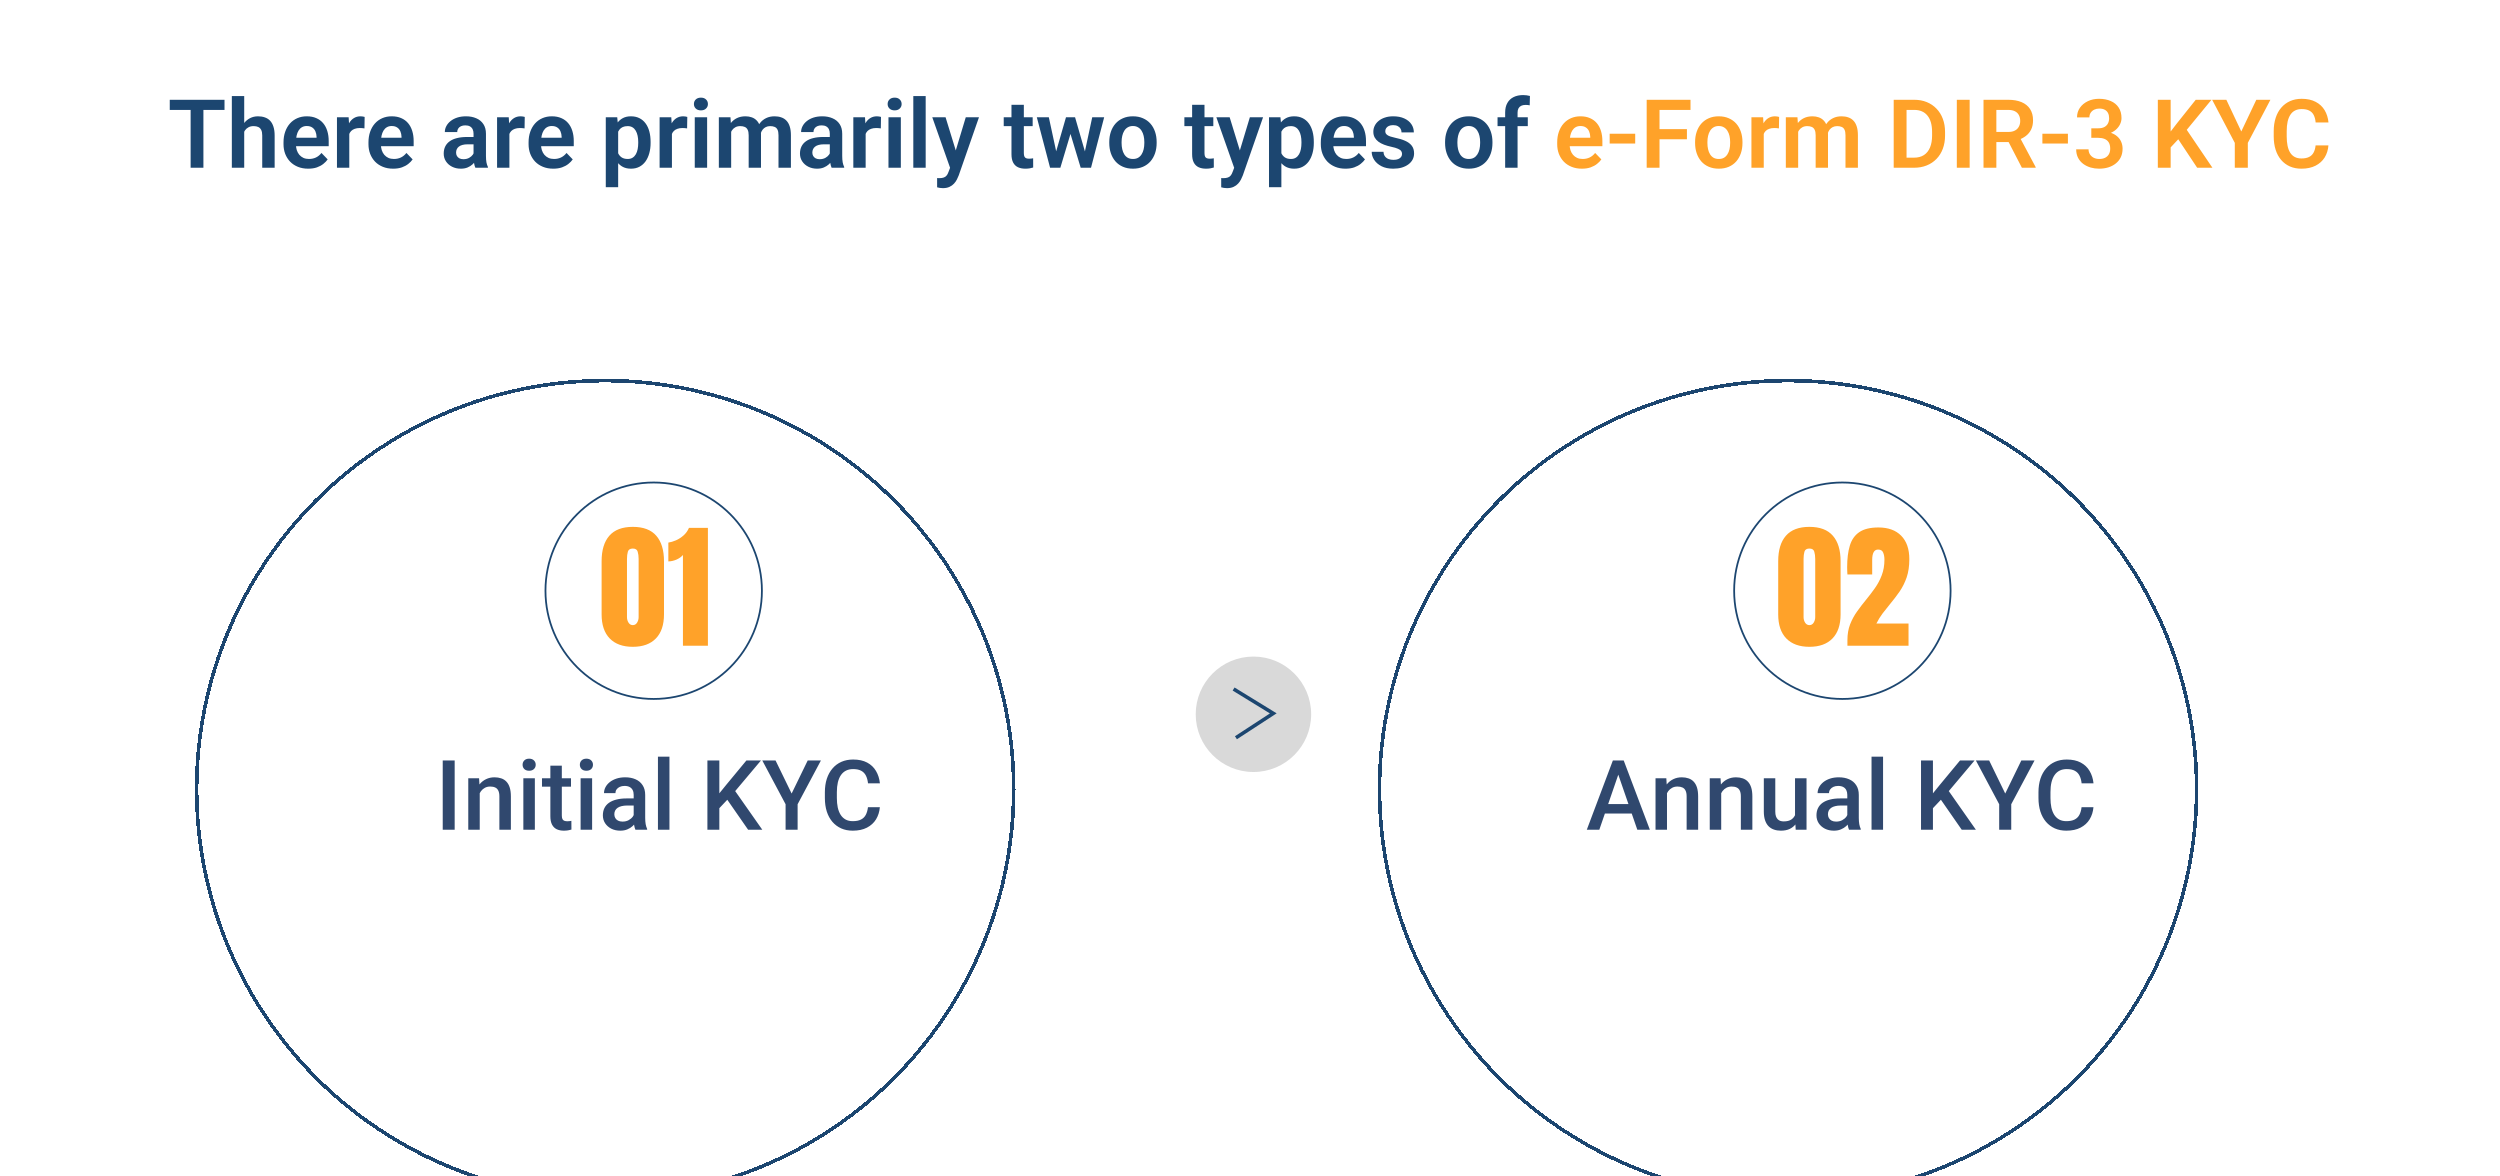 <svg width="1386" height="652" viewBox="0 0 1386 652" fill="none" xmlns="http://www.w3.org/2000/svg">
<g clip-path="url(#clip0_1236_6932)">
<path d="M1386 0H0V652H1386V0Z" fill="white"/>
<g filter="url(#filter0_d_1236_6932)">
<circle cx="365.5" cy="396.5" r="226.5" stroke="#1C4670" stroke-width="2" shape-rendering="crispEdges"/>
</g>
<g filter="url(#filter1_d_1236_6932)">
<circle cx="1021.3" cy="396.5" r="226.5" stroke="#1C4670" stroke-width="2" shape-rendering="crispEdges"/>
</g>
<g filter="url(#filter2_d_1236_6932)">
<circle cx="365.146" cy="396.497" r="183.146" fill="white"/>
</g>
<circle cx="362.406" cy="327.5" r="60" stroke="#1C4670"/>
<path d="M350.826 358.594C345.309 358.594 341.042 357.048 338.023 353.955C335.03 350.863 333.533 346.41 333.533 340.596V311.131C333.533 304.995 334.956 300.295 337.801 297.029C340.671 293.739 345.012 292.094 350.826 292.094C356.665 292.094 361.007 293.739 363.852 297.029C366.697 300.295 368.119 304.995 368.119 311.131V340.596C368.119 346.41 366.622 350.863 363.629 353.955C360.635 357.048 356.368 358.594 350.826 358.594ZM350.826 346.57C351.84 346.57 352.632 346.113 353.201 345.197C353.77 344.282 354.055 343.255 354.055 342.117V309.869C354.055 308.335 353.882 306.999 353.535 305.861C353.214 304.699 352.311 304.117 350.826 304.117C349.342 304.117 348.426 304.699 348.08 305.861C347.758 306.999 347.598 308.335 347.598 309.869V342.117C347.598 343.255 347.882 344.282 348.451 345.197C349.045 346.113 349.837 346.57 350.826 346.57ZM378.621 358V307.68C377.73 308.743 376.506 309.609 374.947 310.277C373.389 310.921 371.917 311.242 370.531 311.242V300.814C371.842 300.617 373.253 300.196 374.762 299.553C376.271 298.885 377.669 297.982 378.955 296.844C380.266 295.681 381.268 294.283 381.961 292.65H392.463V358H378.621Z" fill="#FFA229"/>
<path d="M252.068 421.609V460H245.45V421.609H252.068ZM265.964 437.562V460H259.609V431.471H265.595L265.964 437.562ZM264.83 444.681L262.773 444.654C262.791 442.633 263.072 440.778 263.617 439.091C264.18 437.403 264.953 435.953 265.938 434.74C266.939 433.527 268.135 432.596 269.523 431.945C270.912 431.277 272.459 430.943 274.164 430.943C275.535 430.943 276.774 431.137 277.882 431.523C279.007 431.893 279.965 432.499 280.756 433.343C281.564 434.187 282.18 435.285 282.602 436.639C283.023 437.975 283.234 439.618 283.234 441.569V460H276.854V441.543C276.854 440.172 276.651 439.091 276.247 438.3C275.86 437.491 275.289 436.92 274.533 436.586C273.795 436.234 272.872 436.059 271.765 436.059C270.675 436.059 269.699 436.287 268.838 436.744C267.977 437.201 267.247 437.825 266.649 438.616C266.069 439.407 265.621 440.321 265.305 441.358C264.988 442.396 264.83 443.503 264.83 444.681ZM296.523 431.471V460H290.143V431.471H296.523ZM289.721 423.982C289.721 423.016 290.037 422.216 290.67 421.583C291.32 420.933 292.217 420.607 293.359 420.607C294.484 420.607 295.372 420.933 296.022 421.583C296.673 422.216 296.998 423.016 296.998 423.982C296.998 424.932 296.673 425.723 296.022 426.355C295.372 426.988 294.484 427.305 293.359 427.305C292.217 427.305 291.32 426.988 290.67 426.355C290.037 425.723 289.721 424.932 289.721 423.982ZM316.562 431.471V436.111H300.479V431.471H316.562ZM305.119 424.483H311.474V452.116C311.474 452.995 311.597 453.672 311.843 454.146C312.106 454.604 312.467 454.911 312.924 455.069C313.381 455.228 313.917 455.307 314.532 455.307C314.972 455.307 315.394 455.28 315.798 455.228C316.202 455.175 316.527 455.122 316.773 455.069L316.8 459.921C316.272 460.079 315.657 460.22 314.954 460.343C314.269 460.466 313.478 460.527 312.581 460.527C311.122 460.527 309.83 460.272 308.705 459.763C307.58 459.235 306.701 458.383 306.068 457.205C305.436 456.027 305.119 454.463 305.119 452.512V424.483ZM328.27 431.471V460H321.889V431.471H328.27ZM321.467 423.982C321.467 423.016 321.783 422.216 322.416 421.583C323.066 420.933 323.963 420.607 325.105 420.607C326.23 420.607 327.118 420.933 327.769 421.583C328.419 422.216 328.744 423.016 328.744 423.982C328.744 424.932 328.419 425.723 327.769 426.355C327.118 426.988 326.23 427.305 325.105 427.305C323.963 427.305 323.066 426.988 322.416 426.355C321.783 425.723 321.467 424.932 321.467 423.982ZM351.314 454.278V440.673C351.314 439.653 351.13 438.774 350.761 438.036C350.392 437.298 349.829 436.727 349.073 436.322C348.335 435.918 347.403 435.716 346.278 435.716C345.241 435.716 344.345 435.892 343.589 436.243C342.833 436.595 342.244 437.069 341.822 437.667C341.4 438.265 341.189 438.941 341.189 439.697H334.861C334.861 438.572 335.134 437.482 335.679 436.428C336.224 435.373 337.015 434.433 338.052 433.606C339.089 432.78 340.328 432.13 341.77 431.655C343.211 431.181 344.828 430.943 346.621 430.943C348.766 430.943 350.664 431.304 352.316 432.024C353.986 432.745 355.296 433.835 356.245 435.294C357.212 436.735 357.695 438.546 357.695 440.726V453.408C357.695 454.709 357.783 455.878 357.959 456.915C358.152 457.935 358.425 458.822 358.776 459.578V460H352.264C351.965 459.314 351.728 458.444 351.552 457.39C351.394 456.317 351.314 455.28 351.314 454.278ZM352.237 442.65L352.29 446.579H347.729C346.551 446.579 345.514 446.693 344.617 446.922C343.721 447.133 342.974 447.449 342.376 447.871C341.778 448.293 341.33 448.803 341.031 449.4C340.732 449.998 340.583 450.675 340.583 451.431C340.583 452.187 340.759 452.881 341.11 453.514C341.462 454.129 341.972 454.612 342.64 454.964C343.325 455.315 344.151 455.491 345.118 455.491C346.419 455.491 347.553 455.228 348.52 454.7C349.504 454.155 350.277 453.496 350.84 452.723C351.402 451.932 351.701 451.185 351.736 450.481L353.793 453.303C353.582 454.023 353.222 454.797 352.712 455.623C352.202 456.449 351.534 457.24 350.708 457.996C349.899 458.734 348.924 459.341 347.781 459.815C346.656 460.29 345.355 460.527 343.879 460.527C342.016 460.527 340.354 460.158 338.896 459.42C337.437 458.664 336.294 457.653 335.468 456.388C334.642 455.104 334.229 453.654 334.229 452.037C334.229 450.525 334.51 449.189 335.072 448.029C335.652 446.852 336.496 445.867 337.604 445.076C338.729 444.285 340.1 443.688 341.717 443.283C343.334 442.861 345.18 442.65 347.254 442.65H352.237ZM371.143 419.5V460H364.762V419.5H371.143ZM398.802 421.609V460H392.184V421.609H398.802ZM421.873 421.609L406.316 440.093L397.457 449.479L396.297 442.914L402.625 435.109L413.805 421.609H421.873ZM414.754 460L402.124 441.807L406.686 437.298L422.611 460H414.754ZM429.968 421.609L438.88 439.935L447.792 421.609H455.122L442.202 445.867V460H435.531V445.867L422.611 421.609H429.968ZM481.199 447.502H487.791C487.58 450.016 486.877 452.257 485.682 454.226C484.486 456.177 482.808 457.715 480.646 458.84C478.483 459.965 475.855 460.527 472.762 460.527C470.389 460.527 468.253 460.105 466.354 459.262C464.456 458.4 462.83 457.188 461.477 455.623C460.123 454.041 459.086 452.134 458.365 449.901C457.662 447.669 457.311 445.173 457.311 442.413V439.223C457.311 436.463 457.671 433.967 458.392 431.734C459.13 429.502 460.185 427.595 461.556 426.013C462.927 424.413 464.57 423.191 466.486 422.348C468.42 421.504 470.591 421.082 472.999 421.082C476.058 421.082 478.642 421.645 480.751 422.77C482.86 423.895 484.495 425.45 485.655 427.437C486.833 429.423 487.554 431.699 487.817 434.266H481.226C481.05 432.613 480.663 431.198 480.065 430.021C479.485 428.843 478.624 427.946 477.481 427.331C476.339 426.698 474.845 426.382 472.999 426.382C471.487 426.382 470.169 426.663 469.044 427.226C467.919 427.788 466.979 428.614 466.223 429.704C465.467 430.794 464.896 432.139 464.509 433.738C464.14 435.32 463.955 437.131 463.955 439.17V442.413C463.955 444.347 464.122 446.104 464.456 447.687C464.808 449.251 465.335 450.596 466.038 451.721C466.759 452.846 467.673 453.716 468.78 454.331C469.888 454.946 471.215 455.254 472.762 455.254C474.643 455.254 476.163 454.955 477.323 454.357C478.501 453.76 479.389 452.89 479.986 451.747C480.602 450.587 481.006 449.172 481.199 447.502Z" fill="#30486E"/>
<g filter="url(#filter3_d_1236_6932)">
<circle cx="1021.15" cy="396.497" r="183.146" fill="white"/>
</g>
<path d="M898.129 426.725L886.659 460H879.725L894.174 421.609H898.604L898.129 426.725ZM907.727 460L896.23 426.725L895.729 421.609H900.186L914.688 460H907.727ZM907.173 445.762V451.009H886.29V445.762H907.173ZM924.18 437.562V460H917.825V431.471H923.811L924.18 437.562ZM923.046 444.681L920.989 444.654C921.007 442.633 921.288 440.778 921.833 439.091C922.396 437.403 923.169 435.953 924.153 434.74C925.155 433.527 926.351 432.596 927.739 431.945C929.128 431.277 930.675 430.943 932.38 430.943C933.751 430.943 934.99 431.137 936.098 431.523C937.223 431.893 938.181 432.499 938.972 433.343C939.78 434.187 940.396 435.285 940.817 436.639C941.239 437.975 941.45 439.618 941.45 441.569V460H935.069V441.543C935.069 440.172 934.867 439.091 934.463 438.3C934.076 437.491 933.505 436.92 932.749 436.586C932.011 436.234 931.088 436.059 929.98 436.059C928.891 436.059 927.915 436.287 927.054 436.744C926.192 437.201 925.463 437.825 924.865 438.616C924.285 439.407 923.837 440.321 923.521 441.358C923.204 442.396 923.046 443.503 923.046 444.681ZM954.238 437.562V460H947.884V431.471H953.869L954.238 437.562ZM953.104 444.681L951.048 444.654C951.065 442.633 951.347 440.778 951.892 439.091C952.454 437.403 953.228 435.953 954.212 434.74C955.214 433.527 956.409 432.596 957.798 431.945C959.187 431.277 960.733 430.943 962.438 430.943C963.81 430.943 965.049 431.137 966.156 431.523C967.281 431.893 968.239 432.499 969.03 433.343C969.839 434.187 970.454 435.285 970.876 436.639C971.298 437.975 971.509 439.618 971.509 441.569V460H965.128V441.543C965.128 440.172 964.926 439.091 964.521 438.3C964.135 437.491 963.563 436.92 962.808 436.586C962.069 436.234 961.146 436.059 960.039 436.059C958.949 436.059 957.974 436.287 957.112 436.744C956.251 437.201 955.521 437.825 954.924 438.616C954.344 439.407 953.896 440.321 953.579 441.358C953.263 442.396 953.104 443.503 953.104 444.681ZM995.16 453.276V431.471H1001.54V460H995.529L995.16 453.276ZM996.057 447.344L998.192 447.291C998.192 449.207 997.981 450.974 997.56 452.591C997.138 454.19 996.487 455.588 995.608 456.783C994.729 457.961 993.604 458.884 992.233 459.552C990.862 460.202 989.219 460.527 987.303 460.527C985.914 460.527 984.64 460.325 983.479 459.921C982.319 459.517 981.317 458.893 980.474 458.049C979.647 457.205 979.006 456.106 978.549 454.753C978.092 453.399 977.863 451.782 977.863 449.901V431.471H984.218V449.954C984.218 450.991 984.341 451.861 984.587 452.564C984.833 453.25 985.167 453.804 985.589 454.226C986.011 454.647 986.503 454.946 987.065 455.122C987.628 455.298 988.226 455.386 988.858 455.386C990.669 455.386 992.093 455.034 993.13 454.331C994.185 453.61 994.932 452.644 995.371 451.431C995.828 450.218 996.057 448.855 996.057 447.344ZM1024.14 454.278V440.673C1024.14 439.653 1023.95 438.774 1023.58 438.036C1023.21 437.298 1022.65 436.727 1021.9 436.322C1021.16 435.918 1020.23 435.716 1019.1 435.716C1018.06 435.716 1017.17 435.892 1016.41 436.243C1015.66 436.595 1015.07 437.069 1014.65 437.667C1014.22 438.265 1014.01 438.941 1014.01 439.697H1007.68C1007.68 438.572 1007.96 437.482 1008.5 436.428C1009.05 435.373 1009.84 434.433 1010.88 433.606C1011.91 432.78 1013.15 432.13 1014.59 431.655C1016.03 431.181 1017.65 430.943 1019.44 430.943C1021.59 430.943 1023.49 431.304 1025.14 432.024C1026.81 432.745 1028.12 433.835 1029.07 435.294C1030.04 436.735 1030.52 438.546 1030.52 440.726V453.408C1030.52 454.709 1030.61 455.878 1030.78 456.915C1030.98 457.935 1031.25 458.822 1031.6 459.578V460H1025.09C1024.79 459.314 1024.55 458.444 1024.38 457.39C1024.22 456.317 1024.14 455.28 1024.14 454.278ZM1025.06 442.65L1025.11 446.579H1020.55C1019.37 446.579 1018.34 446.693 1017.44 446.922C1016.54 447.133 1015.8 447.449 1015.2 447.871C1014.6 448.293 1014.15 448.803 1013.85 449.4C1013.56 449.998 1013.41 450.675 1013.41 451.431C1013.41 452.187 1013.58 452.881 1013.93 453.514C1014.29 454.129 1014.79 454.612 1015.46 454.964C1016.15 455.315 1016.97 455.491 1017.94 455.491C1019.24 455.491 1020.38 455.228 1021.34 454.7C1022.33 454.155 1023.1 453.496 1023.66 452.723C1024.23 451.932 1024.52 451.185 1024.56 450.481L1026.62 453.303C1026.41 454.023 1026.04 454.797 1025.54 455.623C1025.03 456.449 1024.36 457.24 1023.53 457.996C1022.72 458.734 1021.75 459.341 1020.6 459.815C1019.48 460.29 1018.18 460.527 1016.7 460.527C1014.84 460.527 1013.18 460.158 1011.72 459.42C1010.26 458.664 1009.12 457.653 1008.29 456.388C1007.46 455.104 1007.05 453.654 1007.05 452.037C1007.05 450.525 1007.33 449.189 1007.9 448.029C1008.48 446.852 1009.32 445.867 1010.43 445.076C1011.55 444.285 1012.92 443.688 1014.54 443.283C1016.16 442.861 1018 442.65 1020.08 442.65H1025.06ZM1043.97 419.5V460H1037.58V419.5H1043.97ZM1071.62 421.609V460H1065.01V421.609H1071.62ZM1094.7 421.609L1079.14 440.093L1070.28 449.479L1069.12 442.914L1075.45 435.109L1086.63 421.609H1094.7ZM1087.58 460L1074.95 441.807L1079.51 437.298L1095.43 460H1087.58ZM1102.79 421.609L1111.7 439.935L1120.62 421.609H1127.95L1115.03 445.867V460H1108.35V445.867L1095.43 421.609H1102.79ZM1154.02 447.502H1160.61C1160.4 450.016 1159.7 452.257 1158.5 454.226C1157.31 456.177 1155.63 457.715 1153.47 458.84C1151.31 459.965 1148.68 460.527 1145.58 460.527C1143.21 460.527 1141.08 460.105 1139.18 459.262C1137.28 458.4 1135.65 457.188 1134.3 455.623C1132.95 454.041 1131.91 452.134 1131.19 449.901C1130.49 447.669 1130.13 445.173 1130.13 442.413V439.223C1130.13 436.463 1130.49 433.967 1131.21 431.734C1131.95 429.502 1133.01 427.595 1134.38 426.013C1135.75 424.413 1137.39 423.191 1139.31 422.348C1141.24 421.504 1143.41 421.082 1145.82 421.082C1148.88 421.082 1151.46 421.645 1153.57 422.77C1155.68 423.895 1157.32 425.45 1158.48 427.437C1159.66 429.423 1160.38 431.699 1160.64 434.266H1154.05C1153.87 432.613 1153.49 431.198 1152.89 430.021C1152.31 428.843 1151.45 427.946 1150.3 427.331C1149.16 426.698 1147.67 426.382 1145.82 426.382C1144.31 426.382 1142.99 426.663 1141.87 427.226C1140.74 427.788 1139.8 428.614 1139.05 429.704C1138.29 430.794 1137.72 432.139 1137.33 433.738C1136.96 435.32 1136.78 437.131 1136.78 439.17V442.413C1136.78 444.347 1136.95 446.104 1137.28 447.687C1137.63 449.251 1138.16 450.596 1138.86 451.721C1139.58 452.846 1140.5 453.716 1141.6 454.331C1142.71 454.946 1144.04 455.254 1145.58 455.254C1147.47 455.254 1148.99 454.955 1150.15 454.357C1151.32 453.76 1152.21 452.89 1152.81 451.747C1153.42 450.587 1153.83 449.172 1154.02 447.502Z" fill="#30486E"/>
<circle cx="1021.41" cy="327.5" r="60" stroke="#1C4670"/>
<path d="M1003.13 358.594C997.612 358.594 993.344 357.048 990.326 353.955C987.333 350.863 985.836 346.41 985.836 340.596V311.131C985.836 304.995 987.258 300.295 990.104 297.029C992.973 293.739 997.315 292.094 1003.13 292.094C1008.97 292.094 1013.31 293.739 1016.15 297.029C1019 300.295 1020.42 304.995 1020.42 311.131V340.596C1020.42 346.41 1018.93 350.863 1015.93 353.955C1012.94 357.048 1008.67 358.594 1003.13 358.594ZM1003.13 346.57C1004.14 346.57 1004.93 346.113 1005.5 345.197C1006.07 344.282 1006.36 343.255 1006.36 342.117V309.869C1006.36 308.335 1006.18 306.999 1005.84 305.861C1005.52 304.699 1004.61 304.117 1003.13 304.117C1001.64 304.117 1000.73 304.699 1000.38 305.861C1000.06 306.999 999.9 308.335 999.9 309.869V342.117C999.9 343.255 1000.18 344.282 1000.75 345.197C1001.35 346.113 1002.14 346.57 1003.13 346.57ZM1024.21 358V354.883C1024.21 351.642 1024.7 348.735 1025.69 346.162C1026.71 343.564 1028 341.165 1029.59 338.963C1031.17 336.736 1032.84 334.559 1034.6 332.432C1036.3 330.354 1037.93 328.226 1039.46 326.049C1041.02 323.847 1042.28 321.472 1043.24 318.924C1044.23 316.351 1044.73 313.469 1044.73 310.277C1044.73 308.743 1044.49 307.432 1044.02 306.344C1043.58 305.23 1042.64 304.674 1041.2 304.674C1039.03 304.674 1037.94 306.616 1037.94 310.5V318.479H1024.21C1024.18 317.91 1024.15 317.266 1024.1 316.549C1024.07 315.831 1024.06 315.139 1024.06 314.471C1024.06 309.77 1024.55 305.787 1025.54 302.521C1026.53 299.231 1028.28 296.732 1030.78 295.025C1033.3 293.294 1036.84 292.428 1041.39 292.428C1046.81 292.428 1051.01 293.949 1054.01 296.992C1057.02 300.035 1058.53 304.377 1058.53 310.018C1058.53 313.852 1058.04 317.217 1057.05 320.111C1056.06 322.981 1054.75 325.604 1053.12 327.979C1051.48 330.329 1049.69 332.679 1047.73 335.029C1046.35 336.687 1045 338.382 1043.69 340.113C1042.4 341.845 1041.26 343.701 1040.28 345.68H1058.09V358H1024.21Z" fill="#FFA229"/>
<circle cx="694.906" cy="396" r="32" fill="#D9D9D9"/>
<path d="M683.906 382L705.906 395.5L685.2 409" stroke="#1C4670" stroke-width="2"/>
<path d="M112.771 55.32V93H105.681V55.32H112.771ZM124.469 55.32V60.936H94.113V55.32H124.469ZM135.39 53.25V93H128.532V53.25H135.39ZM134.303 77.99H132.284C132.284 76.041 132.543 74.246 133.061 72.607C133.578 70.968 134.311 69.545 135.26 68.337C136.209 67.112 137.339 66.164 138.65 65.491C139.979 64.818 141.445 64.481 143.05 64.481C144.43 64.481 145.681 64.68 146.802 65.077C147.941 65.456 148.916 66.069 149.727 66.914C150.537 67.759 151.159 68.864 151.59 70.227C152.038 71.572 152.263 73.211 152.263 75.144V93H145.379V75.092C145.379 73.798 145.189 72.78 144.81 72.038C144.43 71.279 143.887 70.736 143.179 70.408C142.489 70.08 141.635 69.916 140.617 69.916C139.513 69.916 138.564 70.132 137.771 70.563C136.977 70.977 136.321 71.555 135.804 72.297C135.303 73.039 134.924 73.893 134.665 74.859C134.424 75.825 134.303 76.869 134.303 77.99ZM170.87 93.518C168.748 93.518 166.841 93.172 165.15 92.482C163.46 91.792 162.019 90.835 160.829 89.61C159.655 88.368 158.75 86.927 158.111 85.288C157.49 83.632 157.18 81.855 157.18 79.957V78.922C157.18 76.765 157.49 74.807 158.111 73.047C158.732 71.27 159.612 69.743 160.751 68.467C161.89 67.19 163.253 66.207 164.84 65.517C166.427 64.826 168.178 64.481 170.093 64.481C172.077 64.481 173.828 64.818 175.347 65.491C176.865 66.146 178.133 67.078 179.151 68.286C180.169 69.493 180.937 70.942 181.454 72.633C181.972 74.307 182.23 76.162 182.23 78.197V81.07H160.285V76.36H175.502V75.842C175.467 74.755 175.26 73.763 174.881 72.866C174.501 71.952 173.915 71.227 173.121 70.692C172.327 70.14 171.301 69.864 170.042 69.864C169.024 69.864 168.135 70.088 167.376 70.537C166.634 70.968 166.013 71.59 165.513 72.4C165.03 73.194 164.667 74.143 164.426 75.247C164.184 76.351 164.063 77.576 164.063 78.922V79.957C164.063 81.13 164.219 82.217 164.529 83.218C164.857 84.218 165.332 85.09 165.953 85.832C166.591 86.556 167.35 87.126 168.23 87.54C169.127 87.936 170.145 88.135 171.284 88.135C172.716 88.135 174.01 87.859 175.166 87.307C176.339 86.737 177.357 85.901 178.219 84.796L181.661 88.368C181.075 89.23 180.281 90.058 179.28 90.852C178.297 91.646 177.106 92.293 175.709 92.793C174.312 93.276 172.698 93.518 170.87 93.518ZM193.643 70.718V93H186.811V64.999H193.281L193.643 70.718ZM202.157 64.818L202.054 71.184C201.674 71.115 201.243 71.063 200.76 71.029C200.294 70.994 199.854 70.977 199.44 70.977C198.388 70.977 197.465 71.124 196.671 71.417C195.877 71.693 195.213 72.099 194.678 72.633C194.161 73.168 193.764 73.824 193.488 74.6C193.212 75.359 193.056 76.222 193.022 77.188L191.547 77.007C191.547 75.23 191.728 73.582 192.09 72.064C192.453 70.546 192.979 69.217 193.669 68.079C194.359 66.94 195.222 66.06 196.257 65.439C197.309 64.801 198.517 64.481 199.88 64.481C200.259 64.481 200.665 64.516 201.096 64.585C201.545 64.637 201.898 64.714 202.157 64.818ZM217.969 93.518C215.847 93.518 213.941 93.172 212.25 92.482C210.559 91.792 209.119 90.835 207.928 89.61C206.755 88.368 205.849 86.927 205.211 85.288C204.59 83.632 204.279 81.855 204.279 79.957V78.922C204.279 76.765 204.59 74.807 205.211 73.047C205.832 71.27 206.712 69.743 207.851 68.467C208.989 67.19 210.352 66.207 211.939 65.517C213.527 64.826 215.278 64.481 217.193 64.481C219.177 64.481 220.928 64.818 222.446 65.491C223.965 66.146 225.233 67.078 226.25 68.286C227.268 69.493 228.036 70.942 228.554 72.633C229.071 74.307 229.33 76.162 229.33 78.197V81.07H207.385V76.36H222.602V75.842C222.567 74.755 222.36 73.763 221.98 72.866C221.601 71.952 221.014 71.227 220.221 70.692C219.427 70.14 218.401 69.864 217.141 69.864C216.123 69.864 215.235 70.088 214.476 70.537C213.734 70.968 213.113 71.59 212.612 72.4C212.129 73.194 211.767 74.143 211.525 75.247C211.284 76.351 211.163 77.576 211.163 78.922V79.957C211.163 81.13 211.318 82.217 211.629 83.218C211.957 84.218 212.431 85.09 213.052 85.832C213.691 86.556 214.45 87.126 215.33 87.54C216.227 87.936 217.245 88.135 218.383 88.135C219.815 88.135 221.109 87.859 222.265 87.307C223.438 86.737 224.456 85.901 225.319 84.796L228.761 88.368C228.174 89.23 227.381 90.058 226.38 90.852C225.396 91.646 224.206 92.293 222.809 92.793C221.411 93.276 219.798 93.518 217.969 93.518ZM262.533 87.048V74.134C262.533 73.185 262.369 72.366 262.041 71.676C261.713 70.986 261.213 70.451 260.54 70.071C259.867 69.692 259.013 69.502 257.978 69.502C257.064 69.502 256.261 69.657 255.571 69.968C254.898 70.278 254.381 70.718 254.019 71.288C253.656 71.84 253.475 72.478 253.475 73.203H246.617C246.617 72.047 246.893 70.951 247.445 69.916C247.997 68.864 248.782 67.932 249.8 67.121C250.835 66.293 252.069 65.646 253.501 65.18C254.95 64.714 256.572 64.481 258.366 64.481C260.488 64.481 262.377 64.844 264.034 65.568C265.707 66.276 267.018 67.345 267.967 68.777C268.933 70.209 269.417 72.012 269.417 74.186V86.401C269.417 87.798 269.503 88.997 269.675 89.998C269.865 90.981 270.141 91.835 270.503 92.56V93H263.542C263.214 92.293 262.964 91.395 262.792 90.309C262.619 89.204 262.533 88.118 262.533 87.048ZM263.49 75.946L263.542 80.009H259.22C258.151 80.009 257.21 80.121 256.399 80.345C255.589 80.552 254.924 80.863 254.407 81.277C253.889 81.674 253.501 82.157 253.242 82.726C252.983 83.278 252.854 83.908 252.854 84.615C252.854 85.305 253.009 85.926 253.32 86.478C253.648 87.031 254.113 87.471 254.717 87.798C255.338 88.109 256.063 88.264 256.891 88.264C258.099 88.264 259.151 88.023 260.048 87.54C260.945 87.039 261.644 86.435 262.145 85.728C262.645 85.021 262.912 84.348 262.947 83.71L264.914 86.66C264.672 87.367 264.31 88.118 263.827 88.911C263.344 89.705 262.722 90.447 261.963 91.137C261.204 91.827 260.29 92.396 259.22 92.845C258.151 93.293 256.908 93.518 255.494 93.518C253.682 93.518 252.06 93.155 250.628 92.431C249.196 91.706 248.066 90.714 247.238 89.455C246.41 88.195 245.996 86.763 245.996 85.159C245.996 83.675 246.272 82.364 246.824 81.225C247.376 80.086 248.196 79.129 249.283 78.353C250.37 77.559 251.715 76.964 253.32 76.567C254.942 76.153 256.796 75.946 258.884 75.946H263.49ZM282.408 70.718V93H275.576V64.999H282.045L282.408 70.718ZM290.922 64.818L290.818 71.184C290.439 71.115 290.007 71.063 289.524 71.029C289.059 70.994 288.619 70.977 288.205 70.977C287.152 70.977 286.229 71.124 285.436 71.417C284.642 71.693 283.978 72.099 283.443 72.633C282.925 73.168 282.528 73.824 282.252 74.6C281.976 75.359 281.821 76.222 281.787 77.188L280.312 77.007C280.312 75.23 280.493 73.582 280.855 72.064C281.217 70.546 281.743 69.217 282.434 68.079C283.124 66.94 283.986 66.06 285.021 65.439C286.074 64.801 287.282 64.481 288.645 64.481C289.024 64.481 289.43 64.516 289.861 64.585C290.309 64.637 290.663 64.714 290.922 64.818ZM306.734 93.518C304.612 93.518 302.705 93.172 301.015 92.482C299.324 91.792 297.883 90.835 296.693 89.61C295.52 88.368 294.614 86.927 293.976 85.288C293.354 83.632 293.044 81.855 293.044 79.957V78.922C293.044 76.765 293.354 74.807 293.976 73.047C294.597 71.27 295.477 69.743 296.615 68.467C297.754 67.19 299.117 66.207 300.704 65.517C302.291 64.826 304.042 64.481 305.958 64.481C307.942 64.481 309.693 64.818 311.211 65.491C312.729 66.146 313.997 67.078 315.015 68.286C316.033 69.493 316.801 70.942 317.318 72.633C317.836 74.307 318.095 76.162 318.095 78.197V81.07H296.149V76.36H311.366V75.842C311.332 74.755 311.125 73.763 310.745 72.866C310.366 71.952 309.779 71.227 308.985 70.692C308.192 70.14 307.165 69.864 305.906 69.864C304.888 69.864 303.999 70.088 303.24 70.537C302.498 70.968 301.877 71.59 301.377 72.4C300.894 73.194 300.532 74.143 300.29 75.247C300.049 76.351 299.928 77.576 299.928 78.922V79.957C299.928 81.13 300.083 82.217 300.394 83.218C300.721 84.218 301.196 85.09 301.817 85.832C302.455 86.556 303.214 87.126 304.094 87.54C304.991 87.936 306.009 88.135 307.148 88.135C308.58 88.135 309.874 87.859 311.03 87.307C312.203 86.737 313.221 85.901 314.083 84.796L317.525 88.368C316.939 89.23 316.145 90.058 315.145 90.852C314.161 91.646 312.971 92.293 311.573 92.793C310.176 93.276 308.563 93.518 306.734 93.518ZM342.706 70.382V103.766H335.848V64.999H342.188L342.706 70.382ZM360.691 78.715V79.258C360.691 81.294 360.45 83.183 359.967 84.926C359.501 86.651 358.811 88.161 357.896 89.455C356.982 90.731 355.843 91.732 354.48 92.457C353.135 93.164 351.582 93.518 349.822 93.518C348.097 93.518 346.596 93.19 345.319 92.534C344.043 91.861 342.964 90.912 342.084 89.688C341.205 88.463 340.497 87.039 339.962 85.418C339.445 83.778 339.057 81.993 338.798 80.061V78.327C339.057 76.274 339.445 74.41 339.962 72.737C340.497 71.046 341.205 69.588 342.084 68.363C342.964 67.121 344.034 66.164 345.293 65.491C346.57 64.818 348.062 64.481 349.771 64.481C351.548 64.481 353.109 64.818 354.455 65.491C355.818 66.164 356.965 67.13 357.896 68.389C358.828 69.649 359.527 71.15 359.993 72.892C360.458 74.635 360.691 76.576 360.691 78.715ZM353.833 79.258V78.715C353.833 77.473 353.721 76.325 353.497 75.273C353.273 74.203 352.928 73.272 352.462 72.478C351.996 71.667 351.392 71.037 350.65 70.589C349.909 70.14 349.011 69.916 347.959 69.916C346.907 69.916 346.001 70.088 345.242 70.434C344.483 70.779 343.861 71.27 343.378 71.909C342.895 72.547 342.516 73.306 342.24 74.186C341.981 75.049 341.808 76.006 341.722 77.059V81.355C341.877 82.631 342.179 83.778 342.628 84.796C343.076 85.814 343.732 86.625 344.595 87.229C345.475 87.833 346.613 88.135 348.011 88.135C349.063 88.135 349.96 87.902 350.702 87.436C351.444 86.97 352.048 86.332 352.514 85.521C352.979 84.693 353.316 83.744 353.523 82.674C353.73 81.605 353.833 80.466 353.833 79.258ZM372.518 70.718V93H365.686V64.999H372.156L372.518 70.718ZM381.032 64.818L380.929 71.184C380.549 71.115 380.118 71.063 379.635 71.029C379.169 70.994 378.729 70.977 378.315 70.977C377.263 70.977 376.34 71.124 375.546 71.417C374.752 71.693 374.088 72.099 373.553 72.633C373.036 73.168 372.639 73.824 372.363 74.6C372.087 75.359 371.931 76.222 371.897 77.188L370.422 77.007C370.422 75.23 370.603 73.582 370.965 72.064C371.328 70.546 371.854 69.217 372.544 68.079C373.234 66.94 374.097 66.06 375.132 65.439C376.184 64.801 377.392 64.481 378.755 64.481C379.134 64.481 379.54 64.516 379.971 64.585C380.42 64.637 380.773 64.714 381.032 64.818ZM392.031 64.999V93H385.173V64.999H392.031ZM384.707 57.675C384.707 56.657 385.052 55.812 385.742 55.139C386.45 54.466 387.398 54.13 388.589 54.13C389.779 54.13 390.72 54.466 391.41 55.139C392.117 55.812 392.471 56.657 392.471 57.675C392.471 58.676 392.117 59.513 391.41 60.185C390.72 60.858 389.779 61.195 388.589 61.195C387.398 61.195 386.45 60.858 385.742 60.185C385.052 59.513 384.707 58.676 384.707 57.675ZM405.358 70.744V93H398.526V64.999H404.97L405.358 70.744ZM404.349 77.99H402.253C402.253 76.041 402.486 74.246 402.952 72.607C403.435 70.968 404.142 69.545 405.074 68.337C406.005 67.112 407.153 66.164 408.516 65.491C409.896 64.818 411.492 64.481 413.303 64.481C414.563 64.481 415.719 64.671 416.771 65.051C417.823 65.413 418.729 65.991 419.488 66.785C420.265 67.561 420.86 68.579 421.274 69.838C421.688 71.081 421.895 72.573 421.895 74.315V93H415.063V75.014C415.063 73.703 414.873 72.676 414.494 71.935C414.131 71.193 413.605 70.675 412.915 70.382C412.225 70.071 411.397 69.916 410.431 69.916C409.361 69.916 408.438 70.132 407.662 70.563C406.903 70.977 406.273 71.555 405.772 72.297C405.289 73.039 404.927 73.893 404.686 74.859C404.461 75.825 404.349 76.869 404.349 77.99ZM421.377 76.722L418.557 77.24C418.574 75.48 418.815 73.832 419.281 72.297C419.747 70.744 420.429 69.39 421.326 68.234C422.24 67.061 423.37 66.146 424.716 65.491C426.079 64.818 427.649 64.481 429.426 64.481C430.806 64.481 432.048 64.68 433.152 65.077C434.274 65.456 435.231 66.069 436.025 66.914C436.819 67.742 437.422 68.82 437.836 70.149C438.268 71.477 438.483 73.099 438.483 75.014V93H431.6V74.988C431.6 73.625 431.41 72.582 431.03 71.857C430.668 71.132 430.142 70.632 429.452 70.356C428.762 70.063 427.951 69.916 427.019 69.916C426.07 69.916 425.242 70.097 424.535 70.46C423.845 70.805 423.258 71.288 422.775 71.909C422.309 72.53 421.955 73.254 421.714 74.082C421.49 74.893 421.377 75.773 421.377 76.722ZM460.041 87.048V74.134C460.041 73.185 459.877 72.366 459.549 71.676C459.221 70.986 458.721 70.451 458.048 70.071C457.375 69.692 456.521 69.502 455.486 69.502C454.571 69.502 453.769 69.657 453.079 69.968C452.406 70.278 451.889 70.718 451.526 71.288C451.164 71.84 450.983 72.478 450.983 73.203H444.125C444.125 72.047 444.401 70.951 444.953 69.916C445.505 68.864 446.29 67.932 447.308 67.121C448.343 66.293 449.577 65.646 451.009 65.18C452.458 64.714 454.08 64.481 455.874 64.481C457.996 64.481 459.885 64.844 461.542 65.568C463.215 66.276 464.526 67.345 465.475 68.777C466.441 70.209 466.924 72.012 466.924 74.186V86.401C466.924 87.798 467.011 88.997 467.183 89.998C467.373 90.981 467.649 91.835 468.011 92.56V93H461.05C460.722 92.293 460.472 91.395 460.299 90.309C460.127 89.204 460.041 88.118 460.041 87.048ZM460.998 75.946L461.05 80.009H456.728C455.658 80.009 454.718 80.121 453.907 80.345C453.096 80.552 452.432 80.863 451.915 81.277C451.397 81.674 451.009 82.157 450.75 82.726C450.491 83.278 450.362 83.908 450.362 84.615C450.362 85.305 450.517 85.926 450.828 86.478C451.155 87.031 451.621 87.471 452.225 87.798C452.846 88.109 453.571 88.264 454.399 88.264C455.607 88.264 456.659 88.023 457.556 87.54C458.453 87.039 459.152 86.435 459.652 85.728C460.153 85.021 460.42 84.348 460.455 83.71L462.421 86.66C462.18 87.367 461.818 88.118 461.334 88.911C460.851 89.705 460.23 90.447 459.471 91.137C458.712 91.827 457.798 92.396 456.728 92.845C455.658 93.293 454.416 93.518 453.001 93.518C451.19 93.518 449.568 93.155 448.136 92.431C446.704 91.706 445.574 90.714 444.746 89.455C443.918 88.195 443.504 86.763 443.504 85.159C443.504 83.675 443.78 82.364 444.332 81.225C444.884 80.086 445.704 79.129 446.791 78.353C447.877 77.559 449.223 76.964 450.828 76.567C452.449 76.153 454.304 75.946 456.392 75.946H460.998ZM479.916 70.718V93H473.083V64.999H479.553L479.916 70.718ZM488.43 64.818L488.326 71.184C487.947 71.115 487.515 71.063 487.032 71.029C486.566 70.994 486.126 70.977 485.712 70.977C484.66 70.977 483.737 71.124 482.943 71.417C482.15 71.693 481.486 72.099 480.951 72.633C480.433 73.168 480.036 73.824 479.76 74.6C479.484 75.359 479.329 76.222 479.294 77.188L477.819 77.007C477.819 75.23 478 73.582 478.363 72.064C478.725 70.546 479.251 69.217 479.941 68.079C480.632 66.94 481.494 66.06 482.529 65.439C483.582 64.801 484.789 64.481 486.152 64.481C486.532 64.481 486.937 64.516 487.369 64.585C487.817 64.637 488.171 64.714 488.43 64.818ZM499.428 64.999V93H492.57V64.999H499.428ZM492.104 57.675C492.104 56.657 492.45 55.812 493.14 55.139C493.847 54.466 494.796 54.13 495.986 54.13C497.177 54.13 498.117 54.466 498.807 55.139C499.514 55.812 499.868 56.657 499.868 57.675C499.868 58.676 499.514 59.513 498.807 60.185C498.117 60.858 497.177 61.195 495.986 61.195C494.796 61.195 493.847 60.858 493.14 60.185C492.45 59.513 492.104 58.676 492.104 57.675ZM513.196 53.25V93H506.338V53.25H513.196ZM527.921 89.894L535.426 64.999H542.75L531.518 97.244C531.259 97.934 530.923 98.685 530.509 99.496C530.112 100.306 529.577 101.074 528.904 101.799C528.231 102.541 527.386 103.145 526.368 103.61C525.368 104.076 524.151 104.309 522.719 104.309C522.098 104.309 521.546 104.266 521.063 104.18C520.58 104.093 520.071 103.981 519.536 103.843V98.719C519.709 98.737 519.907 98.745 520.131 98.745C520.373 98.762 520.58 98.771 520.752 98.771C521.753 98.771 522.581 98.65 523.237 98.409C523.892 98.184 524.419 97.814 524.815 97.296C525.229 96.796 525.575 96.14 525.851 95.329L527.921 89.894ZM524.22 64.999L530.561 85.624L531.673 92.845L526.963 93.699L516.845 64.999H524.22ZM572.51 64.999V69.916H556.465V64.999H572.51ZM560.761 58.115H567.619V84.926C567.619 85.754 567.731 86.392 567.956 86.841C568.18 87.289 568.516 87.591 568.965 87.747C569.413 87.902 569.948 87.98 570.569 87.98C571.018 87.98 571.432 87.954 571.812 87.902C572.191 87.85 572.51 87.798 572.769 87.747L572.795 92.871C572.226 93.06 571.579 93.216 570.854 93.336C570.147 93.457 569.344 93.518 568.447 93.518C566.912 93.518 565.566 93.259 564.41 92.741C563.254 92.206 562.357 91.352 561.719 90.179C561.08 88.989 560.761 87.419 560.761 85.469V58.115ZM584.854 86.272L590.988 64.999H595.335L594.042 72.349L587.856 93H584.104L584.854 86.272ZM581.464 64.999L586.071 86.323L586.485 93H582.163L574.813 64.999H581.464ZM601.029 86.013L605.532 64.999H612.157L604.859 93H600.537L601.029 86.013ZM596.008 64.999L602.09 86.064L602.892 93H599.14L592.903 72.349L591.635 64.999H596.008ZM614.978 79.284V78.741C614.978 76.688 615.271 74.799 615.857 73.073C616.444 71.331 617.298 69.821 618.419 68.544C619.541 67.268 620.912 66.276 622.534 65.568C624.156 64.844 626.002 64.481 628.072 64.481C630.177 64.481 632.04 64.844 633.662 65.568C635.301 66.276 636.681 67.268 637.803 68.544C638.924 69.821 639.778 71.331 640.365 73.073C640.951 74.799 641.245 76.688 641.245 78.741V79.284C641.245 81.32 640.951 83.209 640.365 84.952C639.778 86.677 638.924 88.186 637.803 89.481C636.681 90.757 635.31 91.749 633.688 92.457C632.066 93.164 630.212 93.518 628.124 93.518C626.054 93.518 624.199 93.164 622.56 92.457C620.921 91.749 619.541 90.757 618.419 89.481C617.298 88.186 616.444 86.677 615.857 84.952C615.271 83.209 614.978 81.32 614.978 79.284ZM621.81 78.741V79.284C621.81 80.509 621.93 81.656 622.172 82.726C622.413 83.796 622.784 84.736 623.285 85.547C623.785 86.358 624.432 86.996 625.226 87.462C626.036 87.91 627.003 88.135 628.124 88.135C629.228 88.135 630.177 87.91 630.971 87.462C631.764 86.996 632.411 86.358 632.912 85.547C633.429 84.736 633.809 83.796 634.05 82.726C634.292 81.656 634.413 80.509 634.413 79.284V78.741C634.413 77.533 634.292 76.403 634.05 75.351C633.809 74.281 633.429 73.341 632.912 72.53C632.411 71.702 631.756 71.055 630.945 70.589C630.151 70.106 629.194 69.864 628.072 69.864C626.968 69.864 626.019 70.106 625.226 70.589C624.432 71.055 623.785 71.702 623.285 72.53C622.784 73.341 622.413 74.281 622.172 75.351C621.93 76.403 621.81 77.533 621.81 78.741ZM672.662 64.999V69.916H656.617V64.999H672.662ZM660.913 58.115H667.771V84.926C667.771 85.754 667.883 86.392 668.107 86.841C668.331 87.289 668.668 87.591 669.116 87.747C669.565 87.902 670.1 87.98 670.721 87.98C671.169 87.98 671.583 87.954 671.963 87.902C672.342 87.85 672.662 87.798 672.92 87.747L672.946 92.871C672.377 93.06 671.73 93.216 671.005 93.336C670.298 93.457 669.496 93.518 668.599 93.518C667.063 93.518 665.717 93.259 664.562 92.741C663.406 92.206 662.508 91.352 661.87 90.179C661.232 88.989 660.913 87.419 660.913 85.469V58.115ZM685.42 89.894L692.925 64.999H700.249L689.017 97.244C688.758 97.934 688.422 98.685 688.008 99.496C687.611 100.306 687.076 101.074 686.403 101.799C685.73 102.541 684.885 103.145 683.867 103.61C682.867 104.076 681.65 104.309 680.218 104.309C679.597 104.309 679.045 104.266 678.562 104.18C678.079 104.093 677.57 103.981 677.035 103.843V98.719C677.208 98.737 677.406 98.745 677.63 98.745C677.872 98.762 678.079 98.771 678.251 98.771C679.252 98.771 680.08 98.65 680.736 98.409C681.391 98.184 681.918 97.814 682.314 97.296C682.729 96.796 683.074 96.14 683.35 95.329L685.42 89.894ZM681.719 64.999L688.06 85.624L689.172 92.845L684.462 93.699L674.344 64.999H681.719ZM710.393 70.382V103.766H703.535V64.999H709.875L710.393 70.382ZM728.379 78.715V79.258C728.379 81.294 728.137 83.183 727.654 84.926C727.188 86.651 726.498 88.161 725.584 89.455C724.67 90.731 723.531 91.732 722.168 92.457C720.822 93.164 719.27 93.518 717.51 93.518C715.785 93.518 714.284 93.19 713.007 92.534C711.73 91.861 710.652 90.912 709.772 89.688C708.892 88.463 708.185 87.039 707.65 85.418C707.132 83.778 706.744 81.993 706.485 80.061V78.327C706.744 76.274 707.132 74.41 707.65 72.737C708.185 71.046 708.892 69.588 709.772 68.363C710.652 67.121 711.722 66.164 712.981 65.491C714.258 64.818 715.75 64.481 717.458 64.481C719.235 64.481 720.796 64.818 722.142 65.491C723.505 66.164 724.652 67.13 725.584 68.389C726.516 69.649 727.214 71.15 727.68 72.892C728.146 74.635 728.379 76.576 728.379 78.715ZM721.521 79.258V78.715C721.521 77.473 721.409 76.325 721.185 75.273C720.96 74.203 720.615 73.272 720.149 72.478C719.684 71.667 719.08 71.037 718.338 70.589C717.596 70.14 716.699 69.916 715.646 69.916C714.594 69.916 713.688 70.088 712.929 70.434C712.17 70.779 711.549 71.27 711.066 71.909C710.583 72.547 710.203 73.306 709.927 74.186C709.668 75.049 709.496 76.006 709.41 77.059V81.355C709.565 82.631 709.867 83.778 710.315 84.796C710.764 85.814 711.42 86.625 712.282 87.229C713.162 87.833 714.301 88.135 715.698 88.135C716.751 88.135 717.648 87.902 718.39 87.436C719.132 86.97 719.735 86.332 720.201 85.521C720.667 84.693 721.003 83.744 721.21 82.674C721.417 81.605 721.521 80.466 721.521 79.258ZM745.951 93.518C743.829 93.518 741.922 93.172 740.231 92.482C738.541 91.792 737.1 90.835 735.91 89.61C734.736 88.368 733.831 86.927 733.192 85.288C732.571 83.632 732.261 81.855 732.261 79.957V78.922C732.261 76.765 732.571 74.807 733.192 73.047C733.813 71.27 734.693 69.743 735.832 68.467C736.971 67.19 738.334 66.207 739.921 65.517C741.508 64.826 743.259 64.481 745.174 64.481C747.158 64.481 748.91 64.818 750.428 65.491C751.946 66.146 753.214 67.078 754.232 68.286C755.25 69.493 756.018 70.942 756.535 72.633C757.053 74.307 757.312 76.162 757.312 78.197V81.07H735.366V76.36H750.583V75.842C750.549 74.755 750.341 73.763 749.962 72.866C749.582 71.952 748.996 71.227 748.202 70.692C747.409 70.14 746.382 69.864 745.123 69.864C744.105 69.864 743.216 70.088 742.457 70.537C741.715 70.968 741.094 71.59 740.594 72.4C740.111 73.194 739.748 74.143 739.507 75.247C739.265 76.351 739.145 77.576 739.145 78.922V79.957C739.145 81.13 739.3 82.217 739.61 83.218C739.938 84.218 740.413 85.09 741.034 85.832C741.672 86.556 742.431 87.126 743.311 87.54C744.208 87.936 745.226 88.135 746.365 88.135C747.797 88.135 749.091 87.859 750.247 87.307C751.42 86.737 752.438 85.901 753.3 84.796L756.742 88.368C756.156 89.23 755.362 90.058 754.361 90.852C753.378 91.646 752.188 92.293 750.79 92.793C749.393 93.276 747.779 93.518 745.951 93.518ZM777.29 85.34C777.29 84.753 777.135 84.227 776.824 83.761C776.514 83.295 775.927 82.873 775.064 82.493C774.219 82.096 772.977 81.725 771.338 81.38C769.889 81.07 768.552 80.682 767.327 80.216C766.102 79.75 765.049 79.189 764.169 78.534C763.29 77.861 762.599 77.076 762.099 76.179C761.616 75.264 761.375 74.212 761.375 73.022C761.375 71.866 761.625 70.779 762.125 69.761C762.625 68.726 763.35 67.82 764.299 67.043C765.248 66.25 766.404 65.629 767.767 65.18C769.13 64.714 770.665 64.481 772.373 64.481C774.754 64.481 776.798 64.87 778.506 65.646C780.232 66.422 781.551 67.492 782.466 68.855C783.38 70.201 783.837 71.719 783.837 73.41H777.005C777.005 72.668 776.833 71.995 776.488 71.391C776.16 70.787 775.651 70.304 774.961 69.942C774.271 69.562 773.4 69.373 772.347 69.373C771.398 69.373 770.596 69.528 769.94 69.838C769.302 70.149 768.819 70.554 768.491 71.055C768.163 71.555 768 72.107 768 72.711C768 73.159 768.086 73.565 768.258 73.927C768.448 74.272 768.75 74.591 769.164 74.885C769.578 75.178 770.139 75.445 770.846 75.687C771.571 75.928 772.459 76.162 773.512 76.386C775.599 76.8 777.419 77.352 778.972 78.042C780.542 78.715 781.767 79.612 782.647 80.733C783.527 81.855 783.967 83.287 783.967 85.029C783.967 86.272 783.699 87.41 783.165 88.445C782.63 89.463 781.853 90.352 780.835 91.111C779.818 91.87 778.601 92.465 777.187 92.897C775.772 93.311 774.176 93.518 772.399 93.518C769.828 93.518 767.654 93.06 765.877 92.146C764.1 91.214 762.755 90.041 761.84 88.626C760.926 87.195 760.469 85.711 760.469 84.175H767.016C767.068 85.262 767.361 86.133 767.896 86.789C768.431 87.445 769.104 87.919 769.915 88.212C770.743 88.488 771.614 88.626 772.528 88.626C773.563 88.626 774.435 88.488 775.142 88.212C775.849 87.919 776.384 87.531 776.747 87.048C777.109 86.547 777.29 85.978 777.29 85.34ZM801.15 79.284V78.741C801.15 76.688 801.444 74.799 802.03 73.073C802.617 71.331 803.471 69.821 804.592 68.544C805.714 67.268 807.085 66.276 808.707 65.568C810.329 64.844 812.175 64.481 814.245 64.481C816.35 64.481 818.213 64.844 819.835 65.568C821.474 66.276 822.854 67.268 823.976 68.544C825.097 69.821 825.951 71.331 826.538 73.073C827.124 74.799 827.417 76.688 827.417 78.741V79.284C827.417 81.32 827.124 83.209 826.538 84.952C825.951 86.677 825.097 88.186 823.976 89.481C822.854 90.757 821.483 91.749 819.861 92.457C818.239 93.164 816.384 93.518 814.297 93.518C812.227 93.518 810.372 93.164 808.733 92.457C807.094 91.749 805.714 90.757 804.592 89.481C803.471 88.186 802.617 86.677 802.03 84.952C801.444 83.209 801.15 81.32 801.15 79.284ZM807.982 78.741V79.284C807.982 80.509 808.103 81.656 808.345 82.726C808.586 83.796 808.957 84.736 809.458 85.547C809.958 86.358 810.605 86.996 811.398 87.462C812.209 87.91 813.175 88.135 814.297 88.135C815.401 88.135 816.35 87.91 817.144 87.462C817.937 86.996 818.584 86.358 819.084 85.547C819.602 84.736 819.982 83.796 820.223 82.726C820.465 81.656 820.585 80.509 820.585 79.284V78.741C820.585 77.533 820.465 76.403 820.223 75.351C819.982 74.281 819.602 73.341 819.084 72.53C818.584 71.702 817.929 71.055 817.118 70.589C816.324 70.106 815.367 69.864 814.245 69.864C813.141 69.864 812.192 70.106 811.398 70.589C810.605 71.055 809.958 71.702 809.458 72.53C808.957 73.341 808.586 74.281 808.345 75.351C808.103 76.403 807.982 77.533 807.982 78.741ZM841.34 93H834.457V62.411C834.457 60.306 834.862 58.538 835.673 57.106C836.484 55.657 837.64 54.561 839.141 53.819C840.642 53.078 842.41 52.706 844.446 52.706C845.119 52.706 845.757 52.75 846.361 52.836C846.982 52.922 847.594 53.043 848.198 53.198L848.069 58.4C847.741 58.314 847.379 58.253 846.982 58.219C846.602 58.184 846.18 58.167 845.714 58.167C844.782 58.167 843.989 58.331 843.333 58.659C842.677 58.986 842.177 59.47 841.832 60.108C841.504 60.729 841.34 61.497 841.34 62.411V93ZM847.008 64.999V69.916H830.238V64.999H847.008Z" fill="#1C4670"/>
<path d="M877.001 93.518C874.879 93.518 872.973 93.172 871.282 92.482C869.591 91.792 868.151 90.835 866.96 89.61C865.787 88.368 864.882 86.927 864.243 85.288C863.622 83.632 863.312 81.855 863.312 79.957V78.922C863.312 76.765 863.622 74.807 864.243 73.047C864.864 71.27 865.744 69.743 866.883 68.467C868.021 67.19 869.384 66.207 870.972 65.517C872.559 64.826 874.31 64.481 876.225 64.481C878.209 64.481 879.96 64.818 881.479 65.491C882.997 66.146 884.265 67.078 885.283 68.286C886.301 69.493 887.068 70.942 887.586 72.633C888.104 74.307 888.362 76.162 888.362 78.197V81.07H866.417V76.36H881.634V75.842C881.599 74.755 881.392 73.763 881.013 72.866C880.633 71.952 880.047 71.227 879.253 70.692C878.459 70.14 877.433 69.864 876.173 69.864C875.155 69.864 874.267 70.088 873.508 70.537C872.766 70.968 872.145 71.59 871.645 72.4C871.161 73.194 870.799 74.143 870.558 75.247C870.316 76.351 870.195 77.576 870.195 78.922V79.957C870.195 81.13 870.351 82.217 870.661 83.218C870.989 84.218 871.463 85.09 872.084 85.832C872.723 86.556 873.482 87.126 874.362 87.54C875.259 87.936 876.277 88.135 877.416 88.135C878.847 88.135 880.141 87.859 881.297 87.307C882.471 86.737 883.488 85.901 884.351 84.796L887.793 88.368C887.206 89.23 886.413 90.058 885.412 90.852C884.429 91.646 883.238 92.293 881.841 92.793C880.443 93.276 878.83 93.518 877.001 93.518ZM906.555 74.16V79.569H892.399V74.16H906.555ZM920.038 55.32V93H912.921V55.32H920.038ZM935.229 71.598V77.214H918.175V71.598H935.229ZM937.222 55.32V60.936H918.175V55.32H937.222ZM939.758 79.284V78.741C939.758 76.688 940.051 74.799 940.638 73.073C941.224 71.331 942.078 69.821 943.2 68.544C944.321 67.268 945.693 66.276 947.314 65.568C948.936 64.844 950.782 64.481 952.853 64.481C954.957 64.481 956.821 64.844 958.442 65.568C960.081 66.276 961.462 67.268 962.583 68.544C963.704 69.821 964.558 71.331 965.145 73.073C965.732 74.799 966.025 76.688 966.025 78.741V79.284C966.025 81.32 965.732 83.209 965.145 84.952C964.558 86.677 963.704 88.186 962.583 89.481C961.462 90.757 960.09 91.749 958.468 92.457C956.847 93.164 954.992 93.518 952.904 93.518C950.834 93.518 948.979 93.164 947.34 92.457C945.701 91.749 944.321 90.757 943.2 89.481C942.078 88.186 941.224 86.677 940.638 84.952C940.051 83.209 939.758 81.32 939.758 79.284ZM946.59 78.741V79.284C946.59 80.509 946.711 81.656 946.952 82.726C947.194 83.796 947.565 84.736 948.065 85.547C948.565 86.358 949.212 86.996 950.006 87.462C950.817 87.91 951.783 88.135 952.904 88.135C954.008 88.135 954.957 87.91 955.751 87.462C956.545 86.996 957.192 86.358 957.692 85.547C958.209 84.736 958.589 83.796 958.831 82.726C959.072 81.656 959.193 80.509 959.193 79.284V78.741C959.193 77.533 959.072 76.403 958.831 75.351C958.589 74.281 958.209 73.341 957.692 72.53C957.192 71.702 956.536 71.055 955.725 70.589C954.931 70.106 953.974 69.864 952.853 69.864C951.748 69.864 950.799 70.106 950.006 70.589C949.212 71.055 948.565 71.702 948.065 72.53C947.565 73.341 947.194 74.281 946.952 75.351C946.711 76.403 946.59 77.533 946.59 78.741ZM977.826 70.718V93H970.994V64.999H977.463L977.826 70.718ZM986.34 64.818L986.236 71.184C985.857 71.115 985.425 71.063 984.942 71.029C984.477 70.994 984.037 70.977 983.623 70.977C982.57 70.977 981.647 71.124 980.854 71.417C980.06 71.693 979.396 72.099 978.861 72.633C978.343 73.168 977.946 73.824 977.67 74.6C977.394 75.359 977.239 76.222 977.205 77.188L975.729 77.007C975.729 75.23 975.911 73.582 976.273 72.064C976.635 70.546 977.161 69.217 977.852 68.079C978.542 66.94 979.404 66.06 980.439 65.439C981.492 64.801 982.7 64.481 984.062 64.481C984.442 64.481 984.847 64.516 985.279 64.585C985.727 64.637 986.081 64.714 986.34 64.818ZM996.898 70.744V93H990.066V64.999H996.51L996.898 70.744ZM995.889 77.99H993.793C993.793 76.041 994.026 74.246 994.492 72.607C994.975 70.968 995.682 69.545 996.614 68.337C997.545 67.112 998.693 66.164 1000.06 65.491C1001.44 64.818 1003.03 64.481 1004.84 64.481C1006.1 64.481 1007.26 64.671 1008.31 65.051C1009.36 65.413 1010.27 65.991 1011.03 66.785C1011.8 67.561 1012.4 68.579 1012.81 69.838C1013.23 71.081 1013.44 72.573 1013.44 74.315V93H1006.6V75.014C1006.6 73.703 1006.41 72.676 1006.03 71.935C1005.67 71.193 1005.15 70.675 1004.46 70.382C1003.76 70.071 1002.94 69.916 1001.97 69.916C1000.9 69.916 999.978 70.132 999.202 70.563C998.443 70.977 997.813 71.555 997.312 72.297C996.829 73.039 996.467 73.893 996.226 74.859C996.001 75.825 995.889 76.869 995.889 77.99ZM1012.92 76.722L1010.1 77.24C1010.11 75.48 1010.36 73.832 1010.82 72.297C1011.29 70.744 1011.97 69.39 1012.87 68.234C1013.78 67.061 1014.91 66.146 1016.26 65.491C1017.62 64.818 1019.19 64.481 1020.97 64.481C1022.35 64.481 1023.59 64.68 1024.69 65.077C1025.81 65.456 1026.77 66.069 1027.56 66.914C1028.36 67.742 1028.96 68.82 1029.38 70.149C1029.81 71.477 1030.02 73.099 1030.02 75.014V93H1023.14V74.988C1023.14 73.625 1022.95 72.582 1022.57 71.857C1022.21 71.132 1021.68 70.632 1020.99 70.356C1020.3 70.063 1019.49 69.916 1018.56 69.916C1017.61 69.916 1016.78 70.097 1016.07 70.46C1015.38 70.805 1014.8 71.288 1014.31 71.909C1013.85 72.53 1013.5 73.254 1013.25 74.082C1013.03 74.893 1012.92 75.773 1012.92 76.722ZM1061.13 93H1053L1053.06 87.41H1061.13C1063.32 87.41 1065.16 86.927 1066.64 85.961C1068.13 84.978 1069.25 83.572 1070.01 81.743C1070.77 79.897 1071.15 77.688 1071.15 75.118V73.177C1071.15 71.193 1070.93 69.442 1070.5 67.923C1070.07 66.405 1069.43 65.128 1068.58 64.093C1067.75 63.058 1066.73 62.273 1065.5 61.738C1064.28 61.203 1062.87 60.936 1061.29 60.936H1052.85V55.32H1061.29C1063.8 55.32 1066.1 55.743 1068.17 56.588C1070.26 57.434 1072.06 58.65 1073.58 60.237C1075.11 61.807 1076.29 63.688 1077.1 65.879C1077.93 68.07 1078.34 70.52 1078.34 73.228V75.118C1078.34 77.809 1077.93 80.259 1077.1 82.467C1076.29 84.658 1075.11 86.539 1073.58 88.109C1072.06 89.679 1070.25 90.887 1068.14 91.732C1066.04 92.577 1063.7 93 1061.13 93ZM1056.99 55.32V93H1049.87V55.32H1056.99ZM1091.98 55.32V93H1084.86V55.32H1091.98ZM1099.66 55.32H1113.35C1116.22 55.32 1118.68 55.752 1120.73 56.614C1122.78 57.477 1124.36 58.754 1125.46 60.444C1126.57 62.135 1127.12 64.214 1127.12 66.681C1127.12 68.631 1126.78 70.322 1126.09 71.753C1125.4 73.185 1124.42 74.384 1123.16 75.351C1121.92 76.317 1120.45 77.076 1118.76 77.628L1116.54 78.767H1104.45L1104.4 73.151H1113.43C1114.9 73.151 1116.11 72.892 1117.08 72.374C1118.05 71.857 1118.77 71.141 1119.25 70.227C1119.75 69.312 1120 68.268 1120 67.095C1120 65.836 1119.76 64.749 1119.28 63.834C1118.8 62.903 1118.06 62.187 1117.08 61.687C1116.1 61.186 1114.85 60.936 1113.35 60.936H1106.78V93H1099.66V55.32ZM1120.94 93L1112.21 76.127L1119.75 76.101L1128.57 92.638V93H1120.94ZM1146.45 74.16V79.569H1132.3V74.16H1146.45ZM1159.42 71.132H1163.27C1164.64 71.132 1165.76 70.899 1166.64 70.434C1167.54 69.951 1168.2 69.295 1168.63 68.467C1169.08 67.621 1169.3 66.647 1169.3 65.543C1169.3 64.456 1169.11 63.515 1168.71 62.722C1168.31 61.911 1167.71 61.29 1166.9 60.858C1166.1 60.41 1165.09 60.185 1163.84 60.185C1162.84 60.185 1161.92 60.384 1161.07 60.781C1160.25 61.178 1159.58 61.747 1159.08 62.489C1158.6 63.213 1158.36 64.085 1158.36 65.103H1151.5C1151.5 63.067 1152.03 61.281 1153.1 59.746C1154.19 58.193 1155.66 56.977 1157.5 56.097C1159.35 55.217 1161.41 54.777 1163.69 54.777C1166.17 54.777 1168.35 55.191 1170.21 56.019C1172.09 56.83 1173.55 58.029 1174.58 59.616C1175.64 61.203 1176.16 63.17 1176.16 65.517C1176.16 66.638 1175.89 67.759 1175.36 68.881C1174.84 69.985 1174.07 70.986 1173.06 71.883C1172.06 72.763 1170.82 73.479 1169.36 74.031C1167.91 74.566 1166.24 74.833 1164.36 74.833H1159.42V71.132ZM1159.42 76.412V72.763H1164.36C1166.48 72.763 1168.32 73.013 1169.87 73.513C1171.44 73.996 1172.74 74.686 1173.75 75.584C1174.77 76.463 1175.52 77.49 1176.01 78.663C1176.51 79.836 1176.76 81.096 1176.76 82.441C1176.76 84.201 1176.43 85.771 1175.77 87.151C1175.12 88.514 1174.19 89.67 1173 90.619C1171.83 91.568 1170.45 92.293 1168.86 92.793C1167.28 93.276 1165.56 93.518 1163.71 93.518C1162.11 93.518 1160.55 93.302 1159.03 92.871C1157.53 92.422 1156.17 91.758 1154.97 90.878C1153.76 89.981 1152.8 88.859 1152.09 87.514C1151.39 86.151 1151.03 84.572 1151.03 82.778H1157.89C1157.89 83.813 1158.14 84.736 1158.64 85.547C1159.16 86.358 1159.87 86.996 1160.76 87.462C1161.68 87.91 1162.7 88.135 1163.84 88.135C1165.1 88.135 1166.18 87.91 1167.08 87.462C1167.99 86.996 1168.69 86.341 1169.17 85.495C1169.66 84.632 1169.9 83.606 1169.9 82.415C1169.9 81.001 1169.63 79.853 1169.1 78.974C1168.56 78.094 1167.79 77.447 1166.79 77.033C1165.81 76.619 1164.64 76.412 1163.27 76.412H1159.42ZM1203.41 55.32V93H1196.3V55.32H1203.41ZM1226.03 55.32L1210.92 73.694L1202.27 82.933L1201.01 76.023L1207.01 68.234L1217.31 55.32H1226.03ZM1218.11 93L1206.39 75.351L1211.49 70.744L1226.57 93H1218.11ZM1234.29 55.32L1242.57 72.892L1250.9 55.32H1258.72L1246.19 79.207V93H1238.97V79.207L1226.42 55.32H1234.29ZM1283.77 80.604H1290.88C1290.69 83.123 1289.99 85.357 1288.79 87.307C1287.58 89.239 1285.9 90.757 1283.74 91.861C1281.58 92.966 1278.97 93.518 1275.9 93.518C1273.54 93.518 1271.4 93.103 1269.51 92.275C1267.63 91.43 1266.01 90.231 1264.67 88.678C1263.34 87.108 1262.32 85.228 1261.61 83.037C1260.91 80.828 1260.55 78.353 1260.55 75.609V72.737C1260.55 69.994 1260.92 67.518 1261.64 65.31C1262.36 63.101 1263.4 61.221 1264.75 59.668C1266.11 58.098 1267.74 56.89 1269.64 56.045C1271.55 55.2 1273.69 54.777 1276.05 54.777C1279.13 54.777 1281.72 55.346 1283.84 56.485C1285.97 57.606 1287.61 59.15 1288.79 61.117C1289.96 63.084 1290.67 65.344 1290.91 67.897H1283.79C1283.65 66.31 1283.31 64.965 1282.76 63.86C1282.22 62.756 1281.41 61.919 1280.32 61.35C1279.25 60.764 1277.83 60.47 1276.05 60.47C1274.67 60.47 1273.46 60.729 1272.41 61.247C1271.37 61.764 1270.51 62.541 1269.82 63.576C1269.13 64.594 1268.61 65.87 1268.26 67.406C1267.92 68.924 1267.75 70.684 1267.75 72.685V75.609C1267.75 77.524 1267.9 79.241 1268.21 80.759C1268.52 82.278 1269.01 83.563 1269.66 84.615C1270.32 85.668 1271.16 86.47 1272.2 87.022C1273.23 87.574 1274.47 87.85 1275.9 87.85C1277.64 87.85 1279.06 87.574 1280.14 87.022C1281.25 86.47 1282.08 85.659 1282.65 84.589C1283.24 83.52 1283.61 82.191 1283.77 80.604Z" fill="#FFA229"/>
</g>
<defs>
<filter id="filter0_d_1236_6932" x="61" y="163" width="549" height="549" filterUnits="userSpaceOnUse" color-interpolation-filters="sRGB">
<feFlood flood-opacity="0" result="BackgroundImageFix"/>
<feColorMatrix in="SourceAlpha" type="matrix" values="0 0 0 0 0 0 0 0 0 0 0 0 0 0 0 0 0 0 127 0" result="hardAlpha"/>
<feMorphology radius="7" operator="erode" in="SourceAlpha" result="effect1_dropShadow_1236_6932"/>
<feOffset dx="-30" dy="41"/>
<feGaussianBlur stdDeviation="27"/>
<feComposite in2="hardAlpha" operator="out"/>
<feColorMatrix type="matrix" values="0 0 0 0 0 0 0 0 0 0 0 0 0 0 0 0 0 0 0.25 0"/>
<feBlend mode="normal" in2="BackgroundImageFix" result="effect1_dropShadow_1236_6932"/>
<feBlend mode="normal" in="SourceGraphic" in2="effect1_dropShadow_1236_6932" result="shape"/>
</filter>
<filter id="filter1_d_1236_6932" x="716.805" y="163" width="549" height="549" filterUnits="userSpaceOnUse" color-interpolation-filters="sRGB">
<feFlood flood-opacity="0" result="BackgroundImageFix"/>
<feColorMatrix in="SourceAlpha" type="matrix" values="0 0 0 0 0 0 0 0 0 0 0 0 0 0 0 0 0 0 127 0" result="hardAlpha"/>
<feMorphology radius="7" operator="erode" in="SourceAlpha" result="effect1_dropShadow_1236_6932"/>
<feOffset dx="-30" dy="41"/>
<feGaussianBlur stdDeviation="27"/>
<feComposite in2="hardAlpha" operator="out"/>
<feColorMatrix type="matrix" values="0 0 0 0 0 0 0 0 0 0 0 0 0 0 0 0 0 0 0.25 0"/>
<feBlend mode="normal" in2="BackgroundImageFix" result="effect1_dropShadow_1236_6932"/>
<feBlend mode="normal" in="SourceGraphic" in2="effect1_dropShadow_1236_6932" result="shape"/>
</filter>
<filter id="filter2_d_1236_6932" x="131" y="196.352" width="434.289" height="434.289" filterUnits="userSpaceOnUse" color-interpolation-filters="sRGB">
<feFlood flood-opacity="0" result="BackgroundImageFix"/>
<feColorMatrix in="SourceAlpha" type="matrix" values="0 0 0 0 0 0 0 0 0 0 0 0 0 0 0 0 0 0 127 0" result="hardAlpha"/>
<feOffset dx="-17" dy="17"/>
<feGaussianBlur stdDeviation="17"/>
<feComposite in2="hardAlpha" operator="out"/>
<feColorMatrix type="matrix" values="0 0 0 0 0 0 0 0 0 0 0 0 0 0 0 0 0 0 0.25 0"/>
<feBlend mode="normal" in2="BackgroundImageFix" result="effect1_dropShadow_1236_6932"/>
<feBlend mode="normal" in="SourceGraphic" in2="effect1_dropShadow_1236_6932" result="shape"/>
</filter>
<filter id="filter3_d_1236_6932" x="787" y="196.352" width="434.289" height="434.289" filterUnits="userSpaceOnUse" color-interpolation-filters="sRGB">
<feFlood flood-opacity="0" result="BackgroundImageFix"/>
<feColorMatrix in="SourceAlpha" type="matrix" values="0 0 0 0 0 0 0 0 0 0 0 0 0 0 0 0 0 0 127 0" result="hardAlpha"/>
<feOffset dx="-17" dy="17"/>
<feGaussianBlur stdDeviation="17"/>
<feComposite in2="hardAlpha" operator="out"/>
<feColorMatrix type="matrix" values="0 0 0 0 0 0 0 0 0 0 0 0 0 0 0 0 0 0 0.25 0"/>
<feBlend mode="normal" in2="BackgroundImageFix" result="effect1_dropShadow_1236_6932"/>
<feBlend mode="normal" in="SourceGraphic" in2="effect1_dropShadow_1236_6932" result="shape"/>
</filter>
<clipPath id="clip0_1236_6932">
<rect width="1386" height="652" fill="white"/>
</clipPath>
</defs>
</svg>
